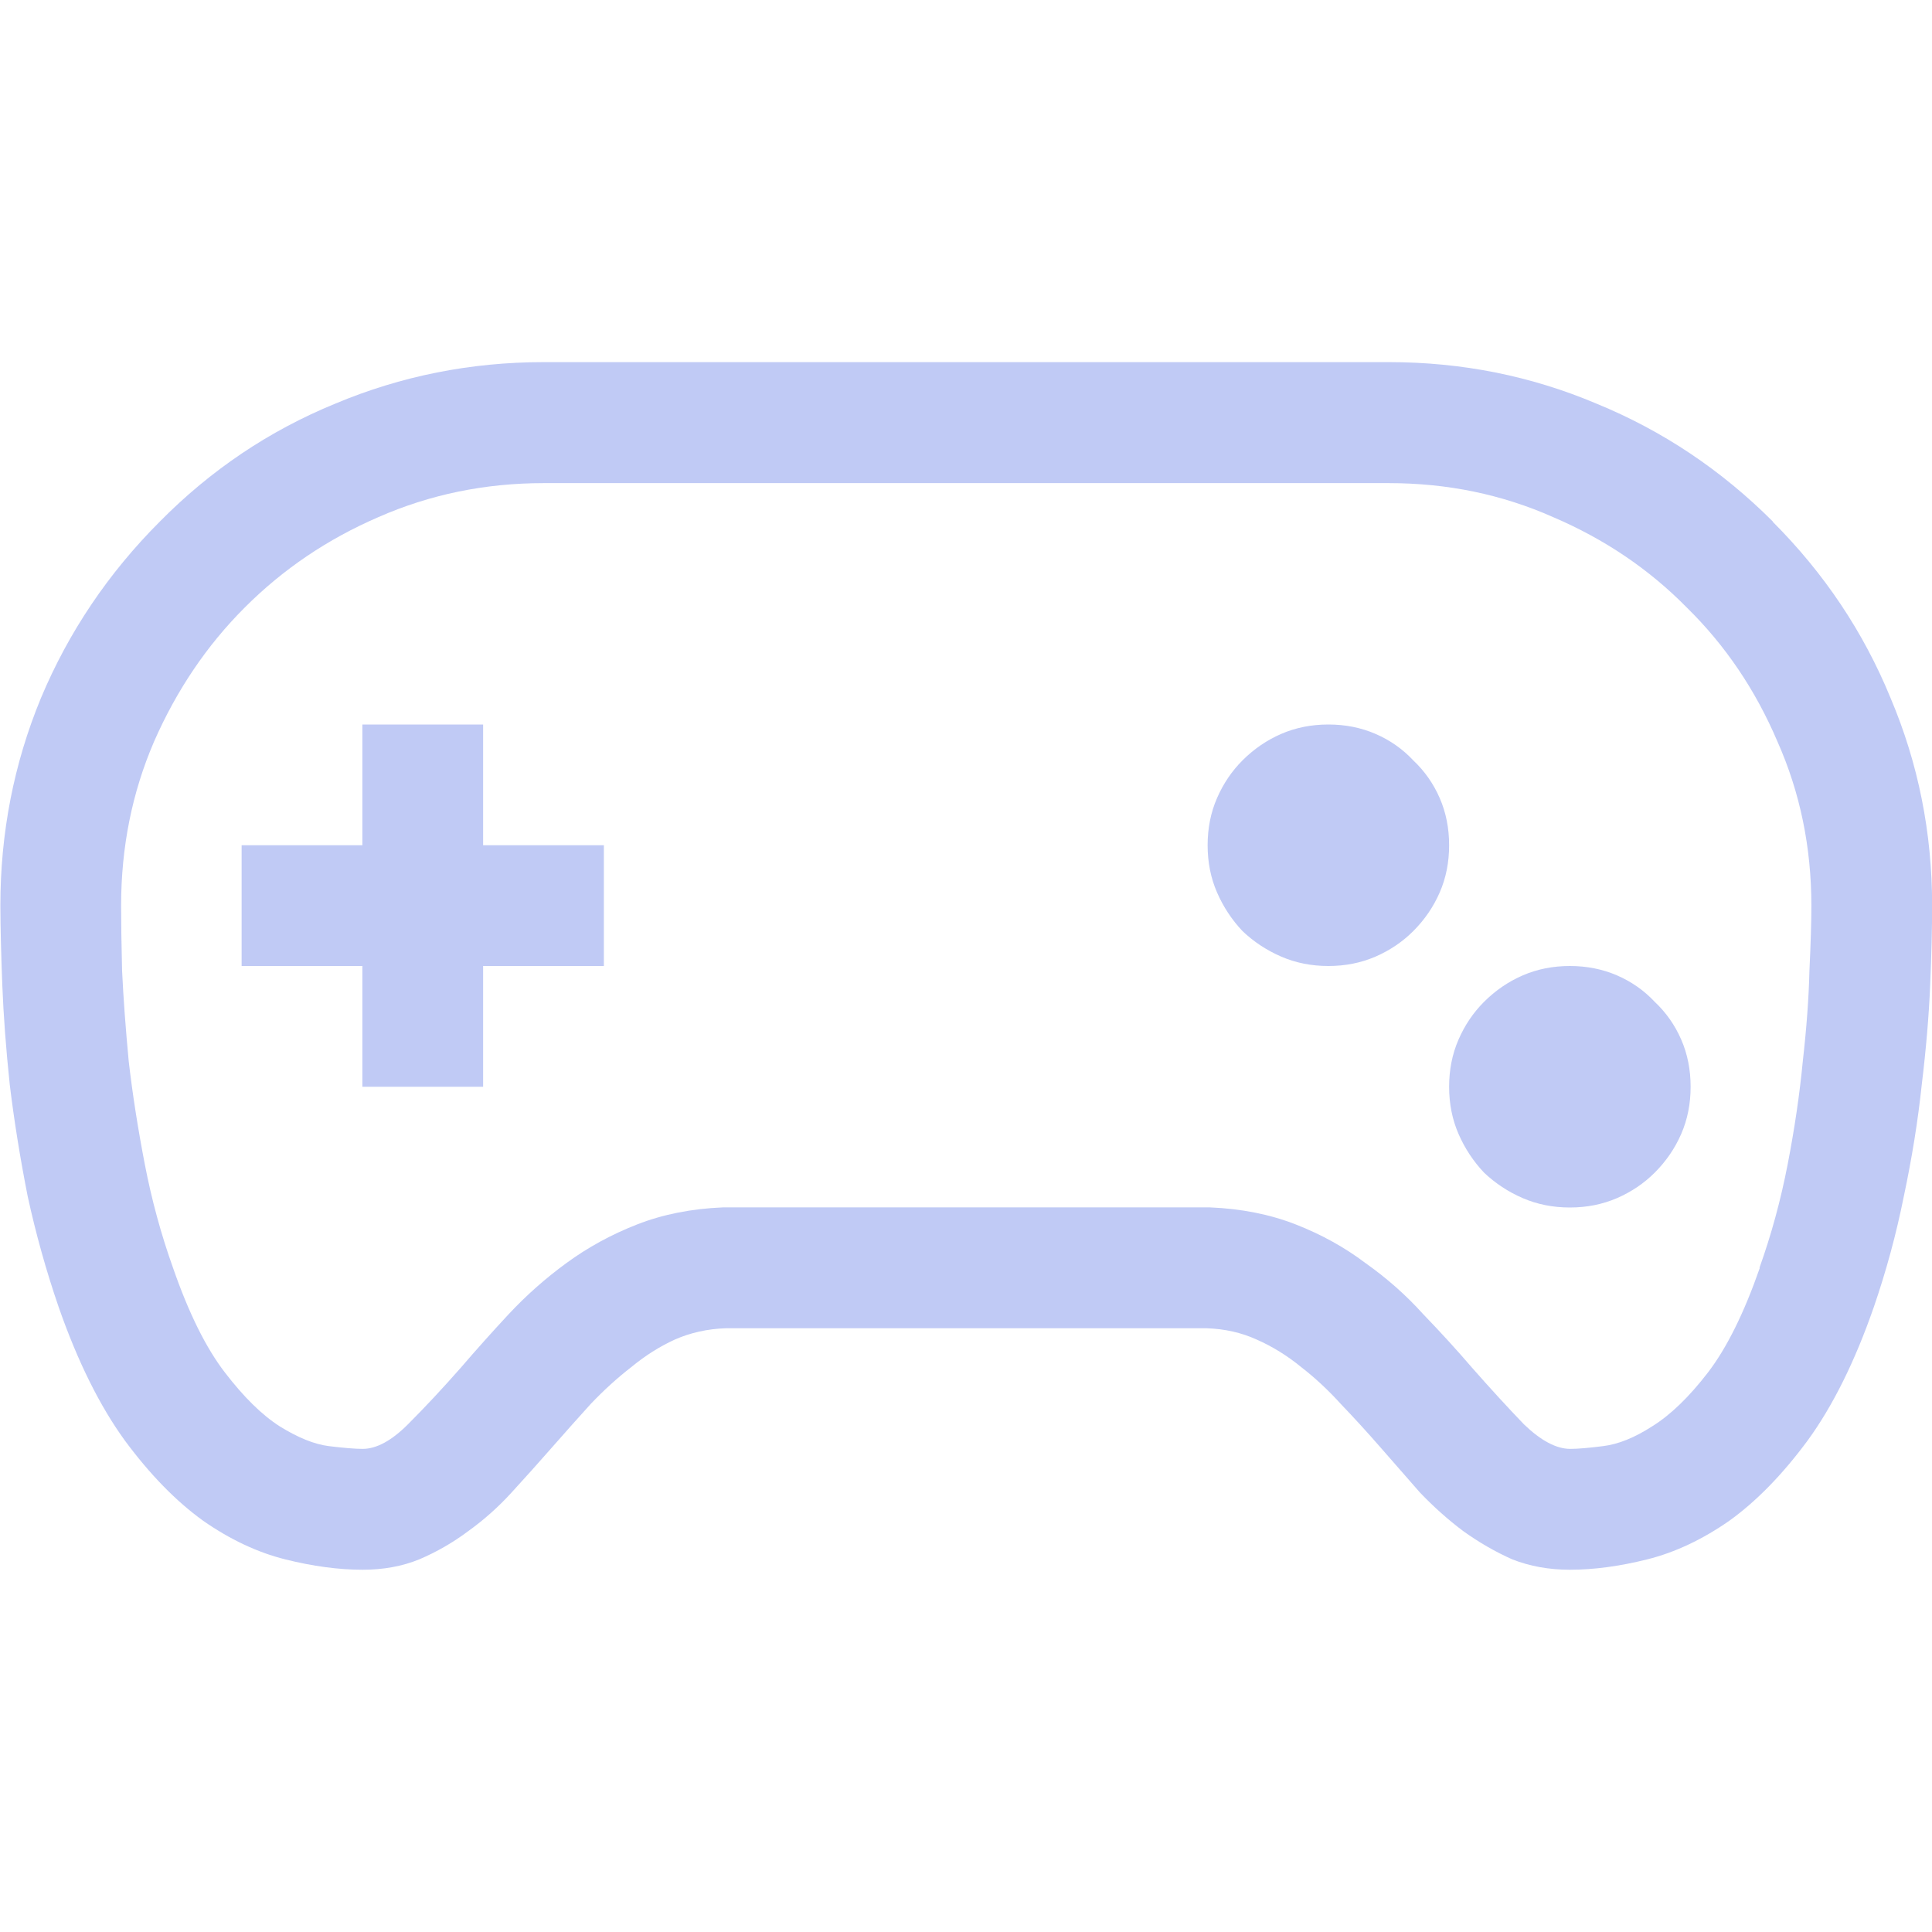 <svg width="16" height="16" version="1.1" xmlns="http://www.w3.org/2000/svg">
 <g fill="#c0caf5" stroke-linecap="round" stroke-linejoin="round" stroke-width="166667" style="paint-order:stroke fill markers" aria-label="">
  <path d="m14.68 4.32q0.641 0.641 0.977 1.461 0.344 0.812 0.344 1.719 0 0.273-0.016 0.656t-0.07 0.828q-0.047 0.445-0.148 0.922-0.094 0.469-0.25 0.922-0.234 0.672-0.547 1.102-0.312 0.422-0.648 0.664-0.336 0.234-0.68 0.32-0.344 0.086-0.641 0.086-0.258 0-0.477-0.086-0.211-0.094-0.406-0.234-0.188-0.141-0.359-0.32-0.164-0.188-0.328-0.375-0.164-0.188-0.328-0.359-0.156-0.172-0.328-0.305-0.172-0.141-0.367-0.227-0.188-0.086-0.414-0.094h-3.984q-0.227 0.008-0.422 0.094-0.188 0.086-0.359 0.227-0.172 0.133-0.336 0.305-0.156 0.172-0.32 0.359t-0.336 0.375q-0.164 0.18-0.359 0.32-0.188 0.141-0.406 0.234-0.211 0.086-0.469 0.086-0.297 0-0.641-0.086-0.344-0.086-0.68-0.32-0.336-0.242-0.648-0.664-0.312-0.43-0.547-1.102-0.156-0.453-0.258-0.922-0.094-0.477-0.148-0.922-0.047-0.445-0.062-0.828t-0.016-0.656q0-0.906 0.336-1.719 0.344-0.82 0.984-1.461 0.633-0.641 1.453-0.977 0.82-0.344 1.727-0.344h7q0.906 0 1.719 0.344 0.82 0.336 1.461 0.977zm-0.109 6.18q0.148-0.414 0.234-0.859 0.086-0.445 0.125-0.852 0.047-0.414 0.055-0.75 0.016-0.336 0.016-0.539 0-0.727-0.281-1.359-0.273-0.641-0.75-1.109-0.469-0.477-1.109-0.75-0.633-0.281-1.359-0.281h-7q-0.727 0-1.367 0.281-0.633 0.273-1.109 0.75-0.469 0.469-0.75 1.109-0.273 0.633-0.273 1.359 0 0.203 0.008 0.539 0.016 0.336 0.055 0.75 0.047 0.406 0.133 0.852 0.086 0.445 0.234 0.859 0.195 0.562 0.43 0.867 0.234 0.305 0.453 0.445 0.227 0.141 0.406 0.164 0.188 0.023 0.281 0.023 0.172 0 0.375-0.203 0.211-0.211 0.438-0.469 0.188-0.219 0.398-0.445 0.219-0.234 0.477-0.422 0.266-0.195 0.586-0.32t0.711-0.141h4.031q0.391 0.016 0.711 0.141 0.32 0.125 0.578 0.32 0.266 0.188 0.477 0.422 0.219 0.227 0.406 0.445 0.227 0.258 0.43 0.469 0.211 0.203 0.383 0.203 0.094 0 0.273-0.023 0.188-0.023 0.406-0.164 0.227-0.141 0.461-0.445 0.234-0.305 0.43-0.867zm-10.57-3.5h1v1h-1v1h-1v-1h-1v-1h1v-1h1zm9 1q0.211 0 0.391 0.078 0.18 0.078 0.312 0.219 0.141 0.133 0.219 0.312t0.078 0.391-0.078 0.391-0.219 0.32q-0.133 0.133-0.312 0.211-0.18 0.078-0.391 0.078-0.211 0-0.391-0.078-0.18-0.078-0.32-0.211-0.133-0.141-0.211-0.32t-0.078-0.391 0.078-0.391 0.211-0.312q0.141-0.141 0.32-0.219 0.18-0.078 0.391-0.078zm-2-2q0.211 0 0.391 0.078 0.18 0.078 0.312 0.219 0.141 0.133 0.219 0.312t0.078 0.391-0.078 0.391-0.219 0.32q-0.133 0.133-0.312 0.211-0.18 0.078-0.391 0.078-0.211 0-0.391-0.078-0.18-0.078-0.32-0.211-0.133-0.141-0.211-0.32t-0.078-0.391 0.078-0.391 0.211-0.312q0.141-0.141 0.32-0.219 0.18-0.078 0.391-0.078z" stroke-width="166667"/>
 </g>
</svg>
